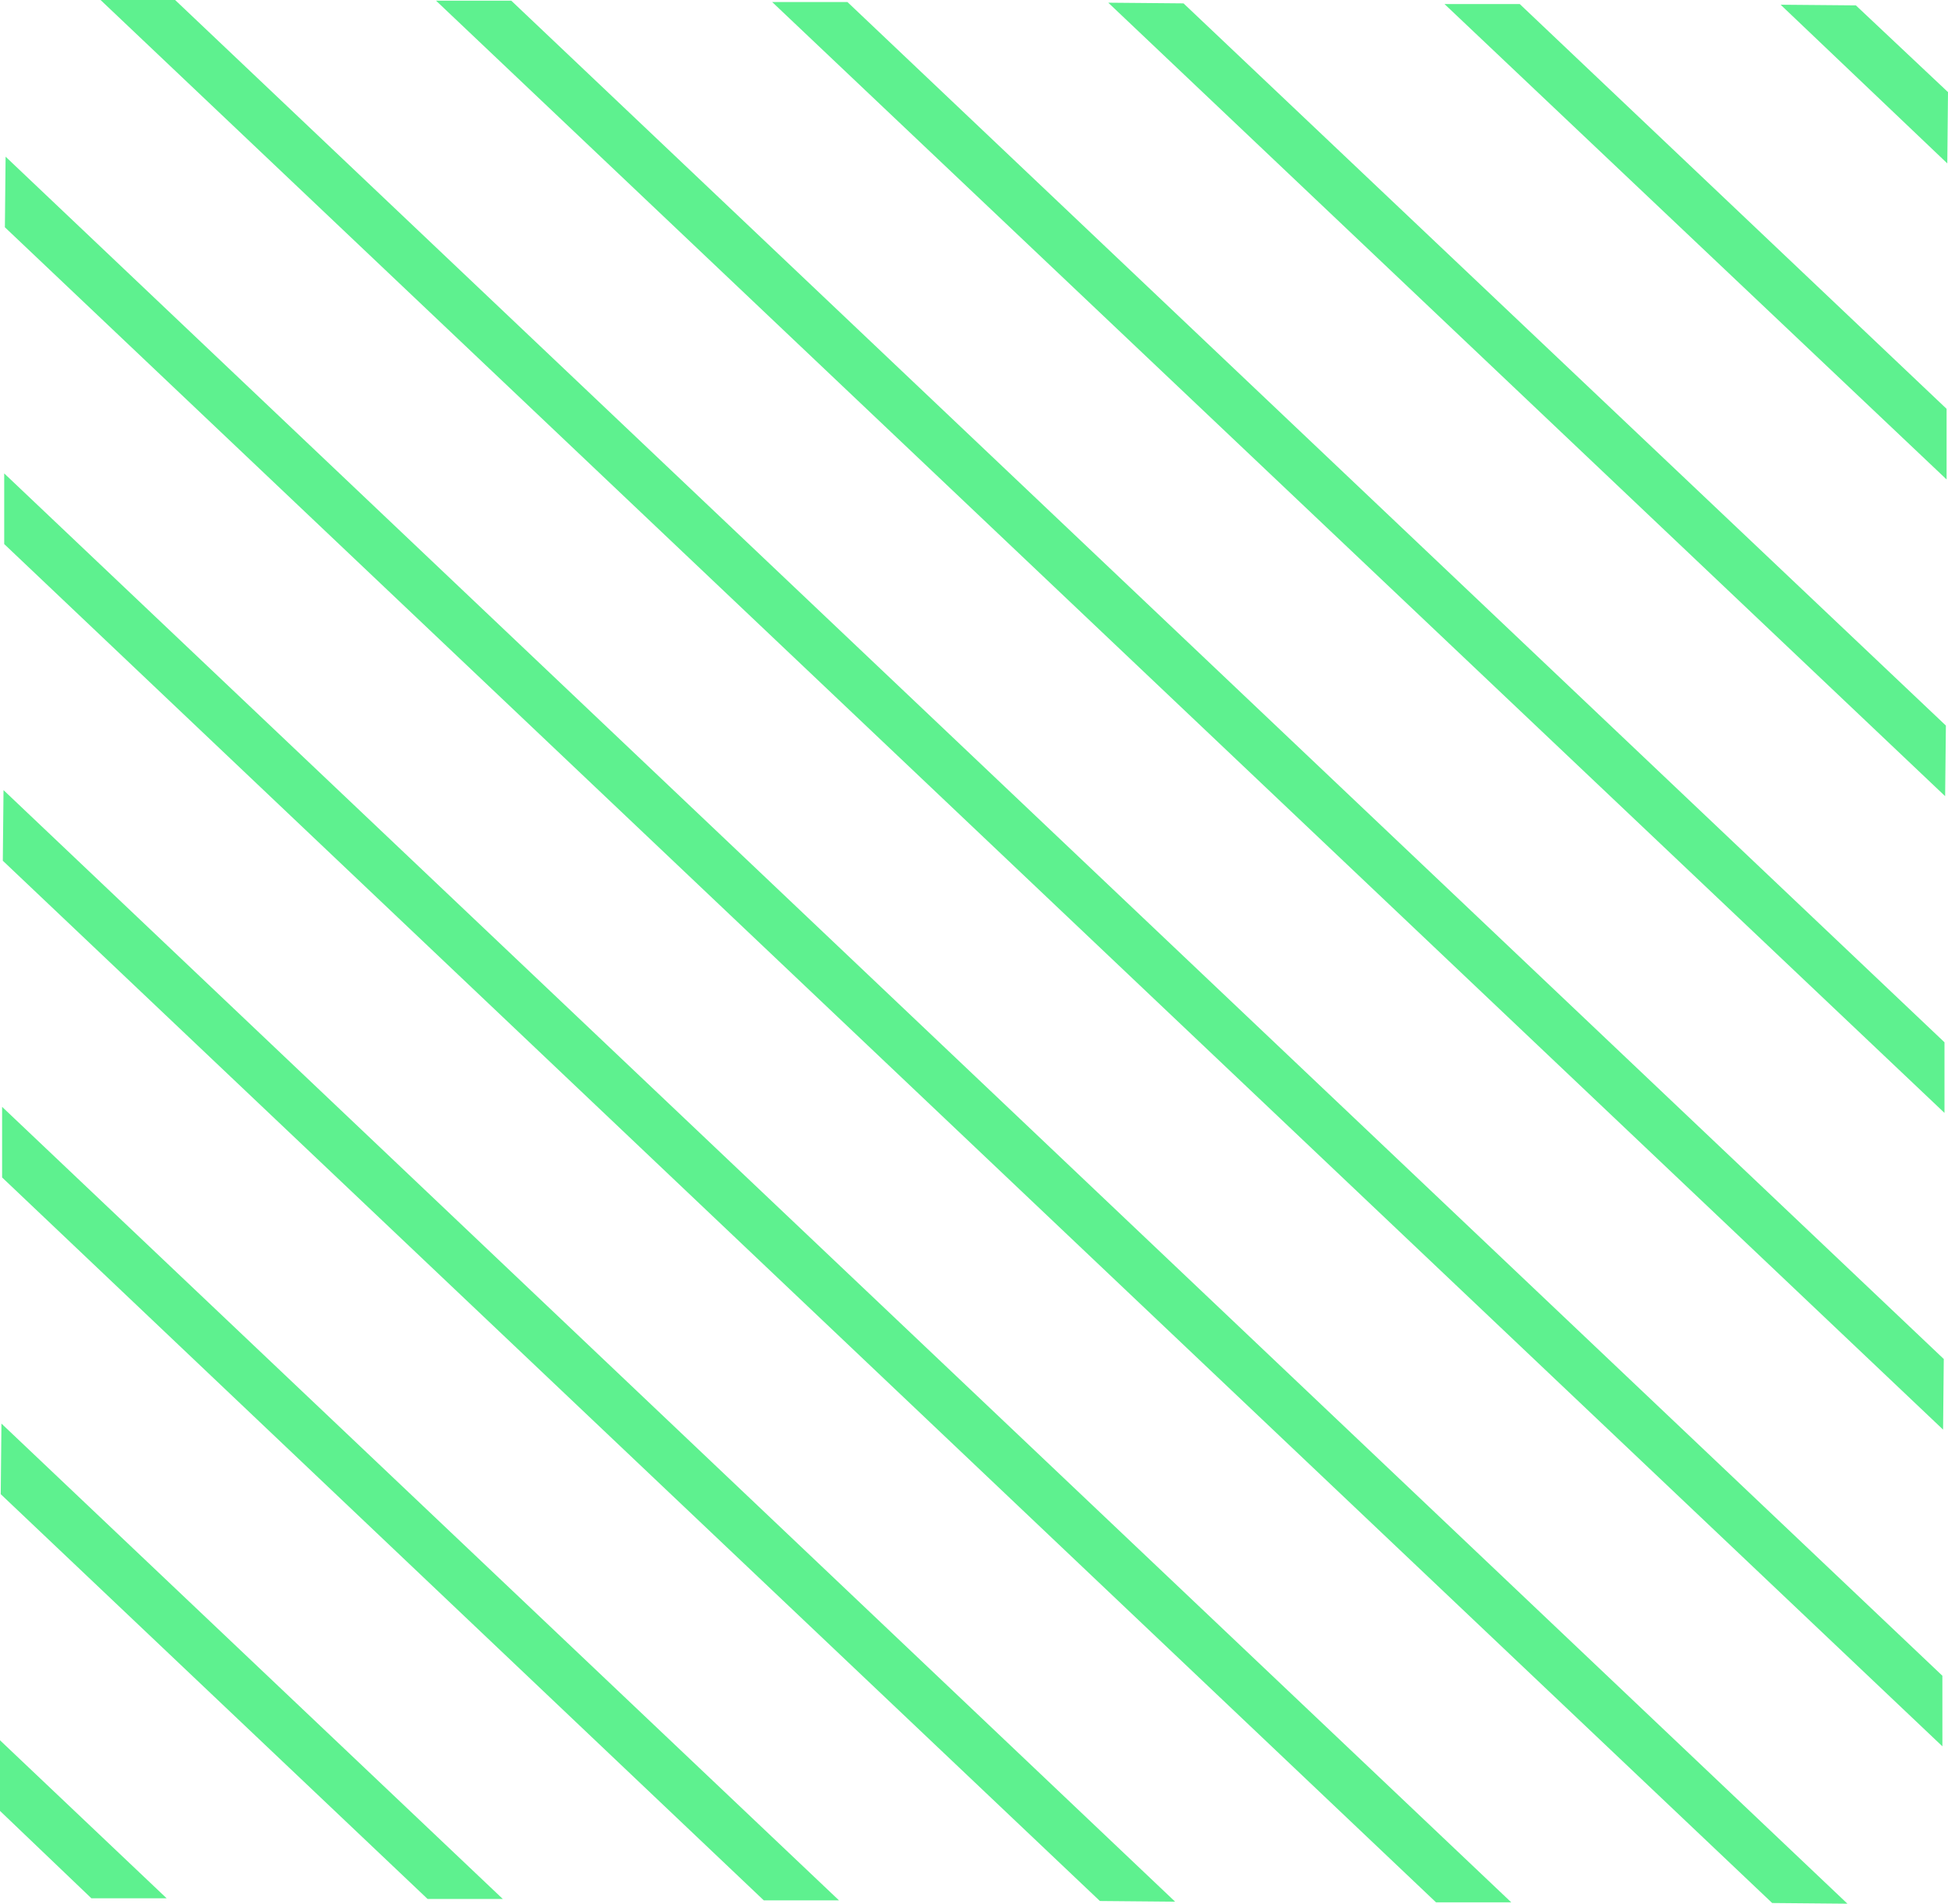 <svg width="133" height="130" viewBox="0 0 133 130" fill="none" xmlns="http://www.w3.org/2000/svg">
<g clip-path="url('#clip0_1551_17')">
<path d="M133 6.291L126.71 0.367L121.572 0.322L132.952 11.159L133 6.291Z" fill="#5EF18F"></path>
<path d="M132.904 27.919L103.759 0.275L98.622 0.275L132.904 32.741V27.919Z" fill="#5EF18F"></path>
<path d="M132.856 49.548L80.805 0.23L75.667 0.184L132.804 54.369L132.856 49.548Z" fill="#5EF18F"></path>
<path d="M132.76 71.176L57.858 0.138L52.72 0.138L132.76 75.998V71.176Z" fill="#5EF18F"></path>
<path d="M132.712 92.804L34.906 0.045L29.769 0.045L132.664 97.626L132.712 92.804Z" fill="#5EF18F"></path>
<path d="M132.616 114.433L11.956 0L6.866 0L132.618 119.255L132.616 114.433Z" fill="#5EF18F"></path>
<path d="M126.134 130L0.382 10.7L0.334 15.521L120.996 129.954L126.134 130Z" fill="#5EF18F"></path>
<path d="M103.183 129.908L0.287 32.328V37.153L98.045 129.908H103.183Z" fill="#5EF18F"></path>
<path d="M80.232 129.862L0.24 53.956L0.192 58.778L75.095 129.816L80.232 129.862Z" fill="#5EF18F"></path>
<path d="M57.281 129.771L0.144 75.585V80.407L52.146 129.771H57.281Z" fill="#5EF18F"></path>
<path d="M34.33 129.678L0.098 97.213L0.05 102.035L29.195 129.678H34.33Z" fill="#5EF18F"></path>
<path d="M11.379 129.632L-1.56777e-05 118.841V123.663L6.241 129.632H11.379Z" fill="#5EF18F"></path>
</g>
<defs>
<clipPath id="clip0_1551_17">
<rect width="133" height="130" fill="white"></rect>
</clipPath>
</defs>
</svg>
